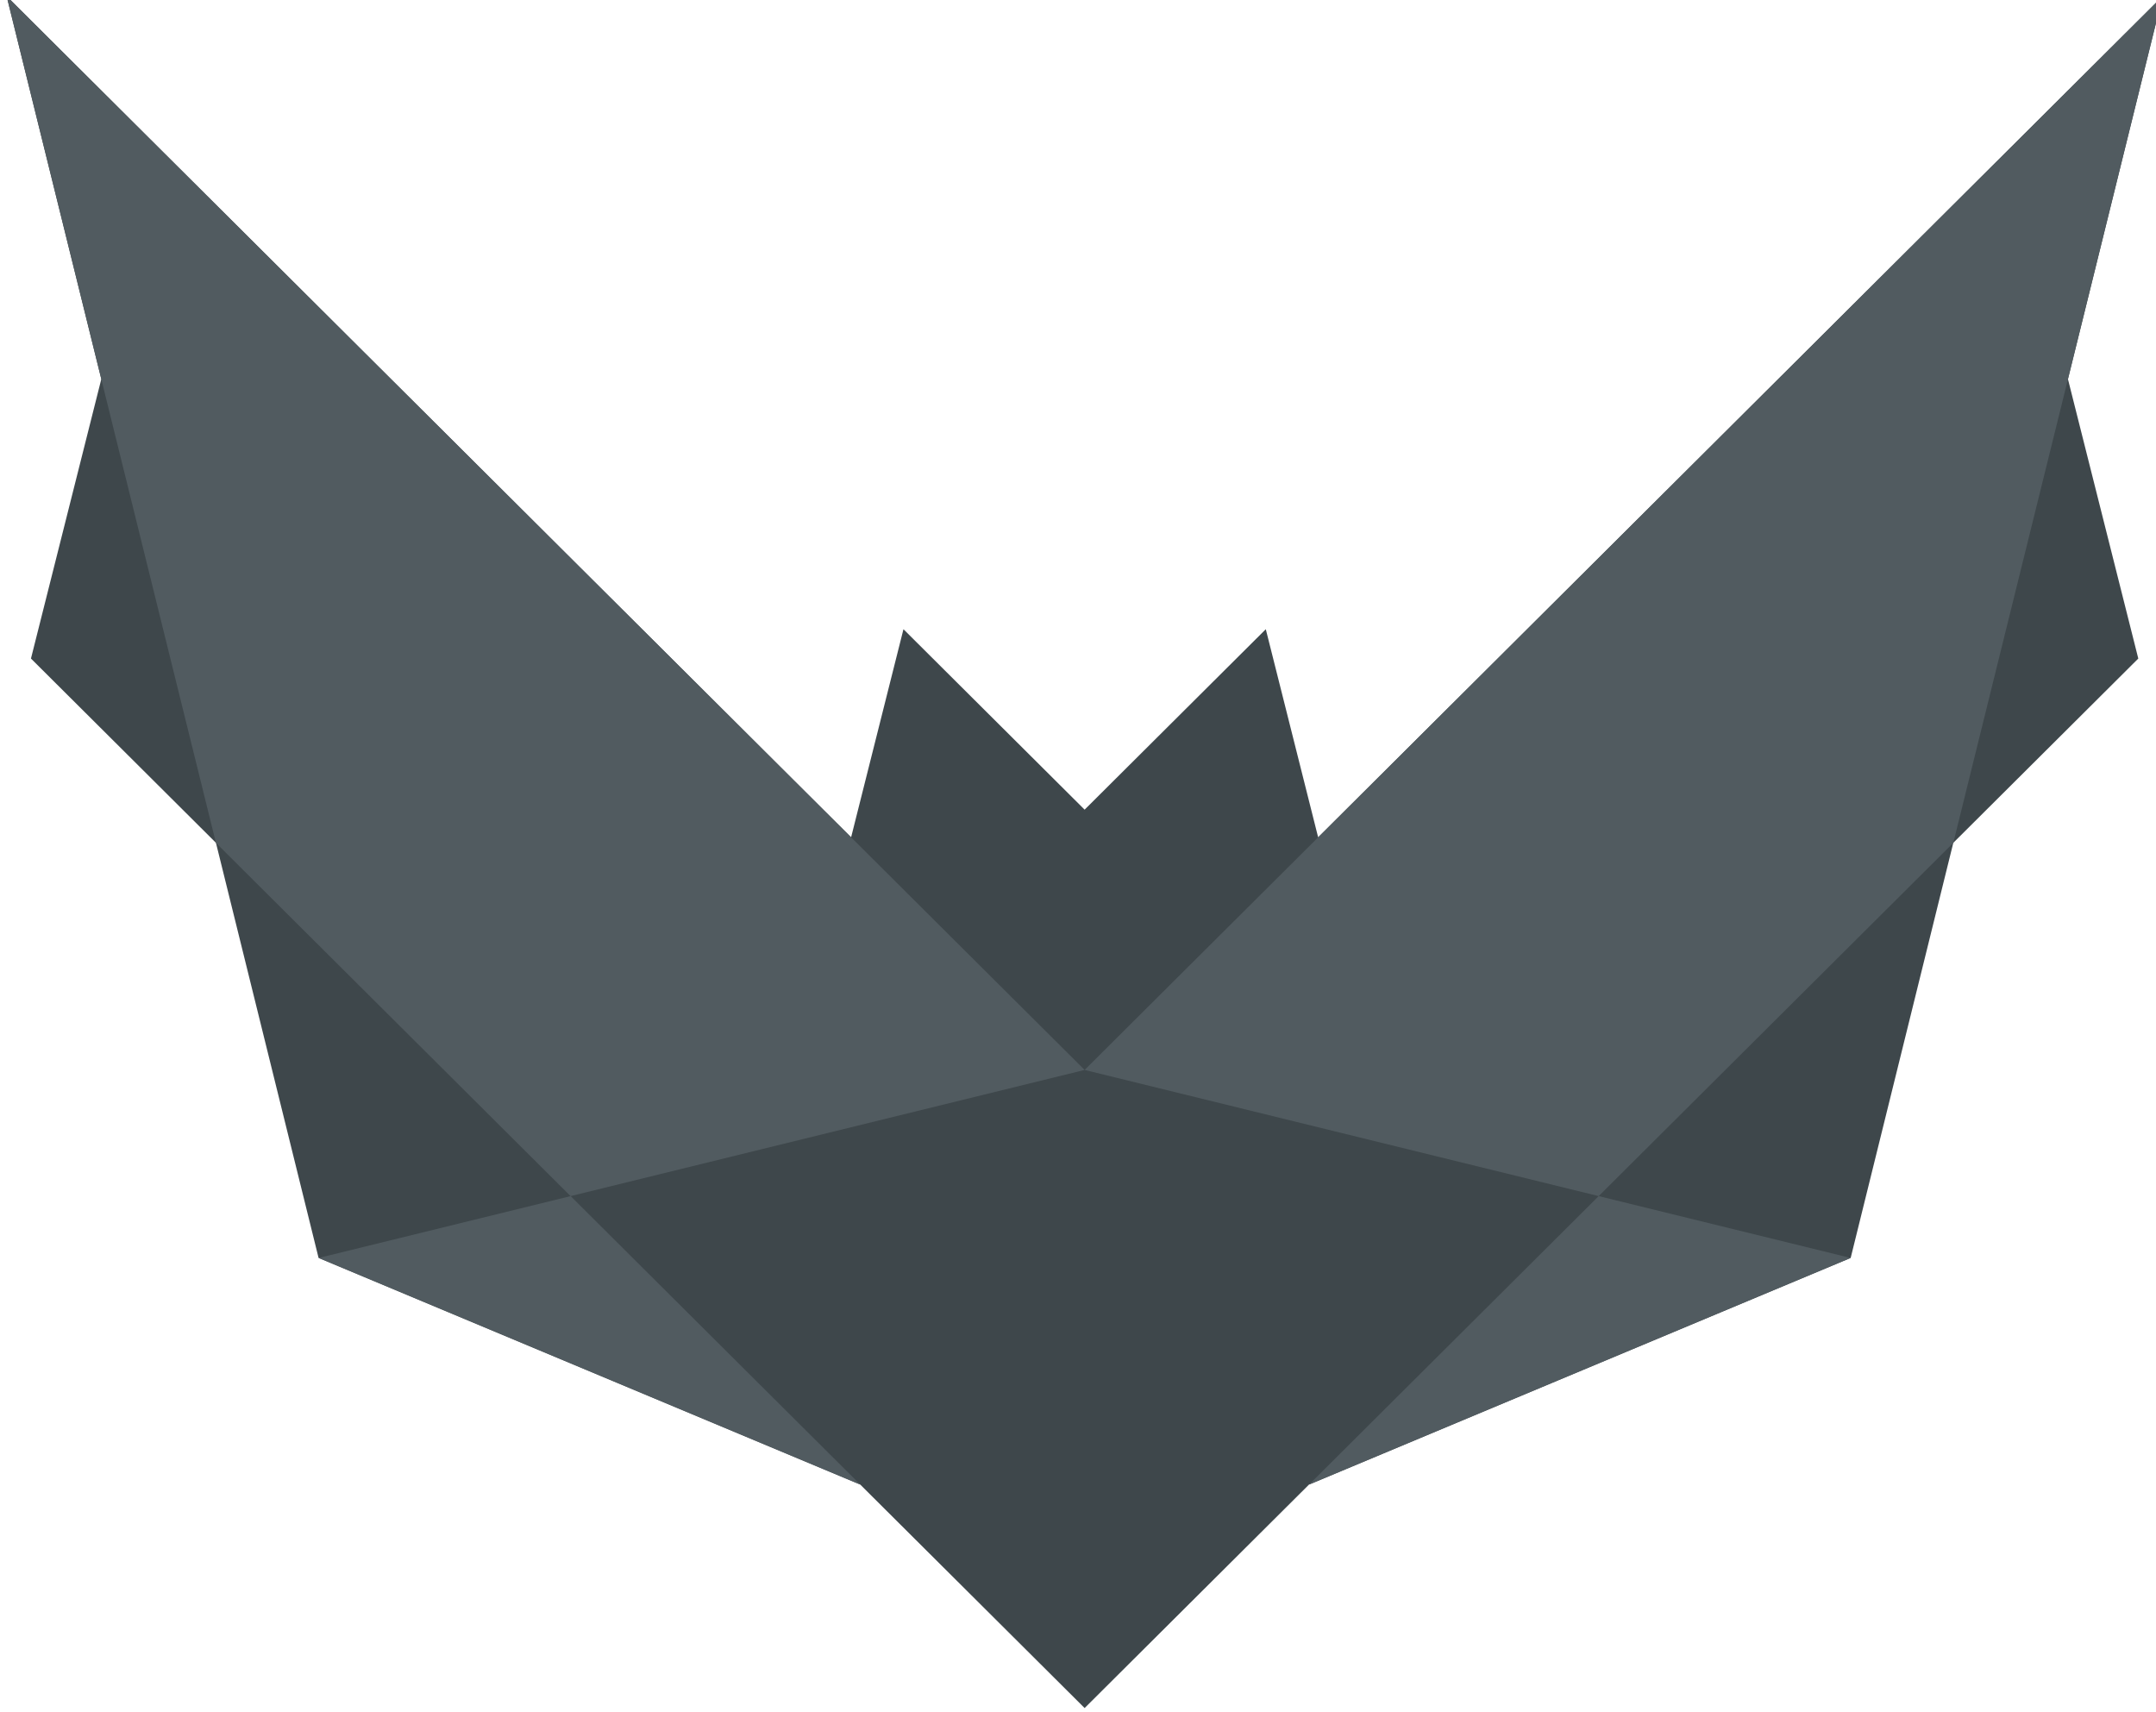 <?xml version="1.0" encoding="UTF-8" standalone="no"?>
<!-- Created with Inkscape (http://www.inkscape.org/) -->

<svg
   width="54.261mm"
   height="43.082mm"
   viewBox="0 0 54.261 43.082"
   version="1.1"
   id="svg2478"
   inkscape:version="1.1.2 (b8e25be833, 2022-02-05)"
   sodipodi:docname="light_mode_bat.svg"
   xmlns:inkscape="http://www.inkscape.org/namespaces/inkscape"
   xmlns:sodipodi="http://sodipodi.sourceforge.net/DTD/sodipodi-0.dtd"
   xmlns="http://www.w3.org/2000/svg"
   xmlns:svg="http://www.w3.org/2000/svg">
  <sodipodi:namedview
     id="namedview2480"
     pagecolor="#ffffff"
     bordercolor="#666666"
     borderopacity="1.0"
     inkscape:pageshadow="2"
     inkscape:pageopacity="0.0"
     inkscape:pagecheckerboard="true"
     inkscape:document-units="mm"
     showgrid="false"
     fit-margin-top="0"
     fit-margin-left="0"
     fit-margin-right="0"
     fit-margin-bottom="0"
     inkscape:zoom="1.0469406"
     inkscape:cx="95.5164"
     inkscape:cy="32.953158"
     inkscape:window-width="1284"
     inkscape:window-height="1040"
     inkscape:window-x="632"
     inkscape:window-y="71"
     inkscape:window-maximized="0"
     inkscape:current-layer="g41739" />
  <defs
     id="defs2475" />
  <g
     inkscape:label="Layer 1"
     inkscape:groupmode="layer"
     id="layer1"
     transform="translate(-71.196,-139.447)">
    <g
       id="g9615">
      <g
         id="g41739"
         transform="matrix(0.857,0,0,0.857,-1218.315,927.767)"
         style="display:inline;stroke-width:1.167">
        <g
           id="g24595"
           transform="matrix(1.809,0,0,1.809,-1236.907,713.019)"
           style="stroke-width:0.645">
          <path
             style="fill:#3e474b;fill-opacity:1;stroke:none;stroke-width:0.512;stroke-linecap:butt;stroke-linejoin:miter;stroke-miterlimit:4;stroke-dasharray:none;stroke-opacity:1"
             d="m 1533.134,-889.499 2.941,-2.929 0.85,3.378 13.709,-13.654 -1.537,6.216 1.142,4.536 -3.003,2.991 -1.666,6.738 -8.793,3.679 -3.643,3.628 -3.643,-3.628 -8.793,-3.679 -1.666,-6.738 -3.003,-2.991 1.142,-4.536 -1.537,-6.216 13.709,13.654 0.85,-3.378 z"
             id="path41727"
             inkscape:export-filename="D:\Art2021\2023\BatsLogo\test.png"
             inkscape:export-xdpi="150"
             inkscape:export-ydpi="150" />
          <g
             id="g41737"
             style="fill:#515b60;fill-opacity:1;stroke-width:0.645">
            <path
               style="fill:#515b60;fill-opacity:1;stroke:none;stroke-width:0.171;stroke-linecap:round;stroke-linejoin:bevel;stroke-miterlimit:4;stroke-dasharray:none;stroke-opacity:1"
               d="m 1545.57,-882.222 -8.793,3.679 4.702,-4.683 z"
               id="path41729"
               inkscape:export-filename="D:\Art2021\2023\BatsLogo\test.png"
               inkscape:export-xdpi="150"
               inkscape:export-ydpi="150" />
            <path
               style="fill:#515b60;fill-opacity:1;stroke:none;stroke-width:0.171;stroke-linecap:round;stroke-linejoin:bevel;stroke-miterlimit:4;stroke-dasharray:none;stroke-opacity:1"
               d="m 1533.134,-885.274 17.5,-17.43 -3.398,13.744 -5.757,5.734 z"
               id="path41731"
               inkscape:export-filename="D:\Art2021\2023\BatsLogo\test.png"
               inkscape:export-xdpi="150"
               inkscape:export-ydpi="150" />
            <path
               style="fill:#515b60;fill-opacity:1;stroke:none;stroke-width:0.171;stroke-linecap:round;stroke-linejoin:bevel;stroke-miterlimit:4;stroke-dasharray:none;stroke-opacity:1"
               d="m 1520.699,-882.222 8.793,3.679 -4.702,-4.683 z"
               id="path41733"
               inkscape:export-filename="D:\Art2021\2023\BatsLogo\test.png"
               inkscape:export-xdpi="150"
               inkscape:export-ydpi="150" />
            <path
               style="fill:#515b60;fill-opacity:1;stroke:none;stroke-width:0.171;stroke-linecap:round;stroke-linejoin:bevel;stroke-miterlimit:4;stroke-dasharray:none;stroke-opacity:1"
               d="m 1533.134,-885.274 -17.5,-17.43 3.398,13.744 5.757,5.734 z"
               id="path41735"
               inkscape:export-filename="D:\Art2021\2023\BatsLogo\test.png"
               inkscape:export-xdpi="150"
               inkscape:export-ydpi="150" />
          </g>
        </g>
      </g>
    </g>
  </g>
</svg>
